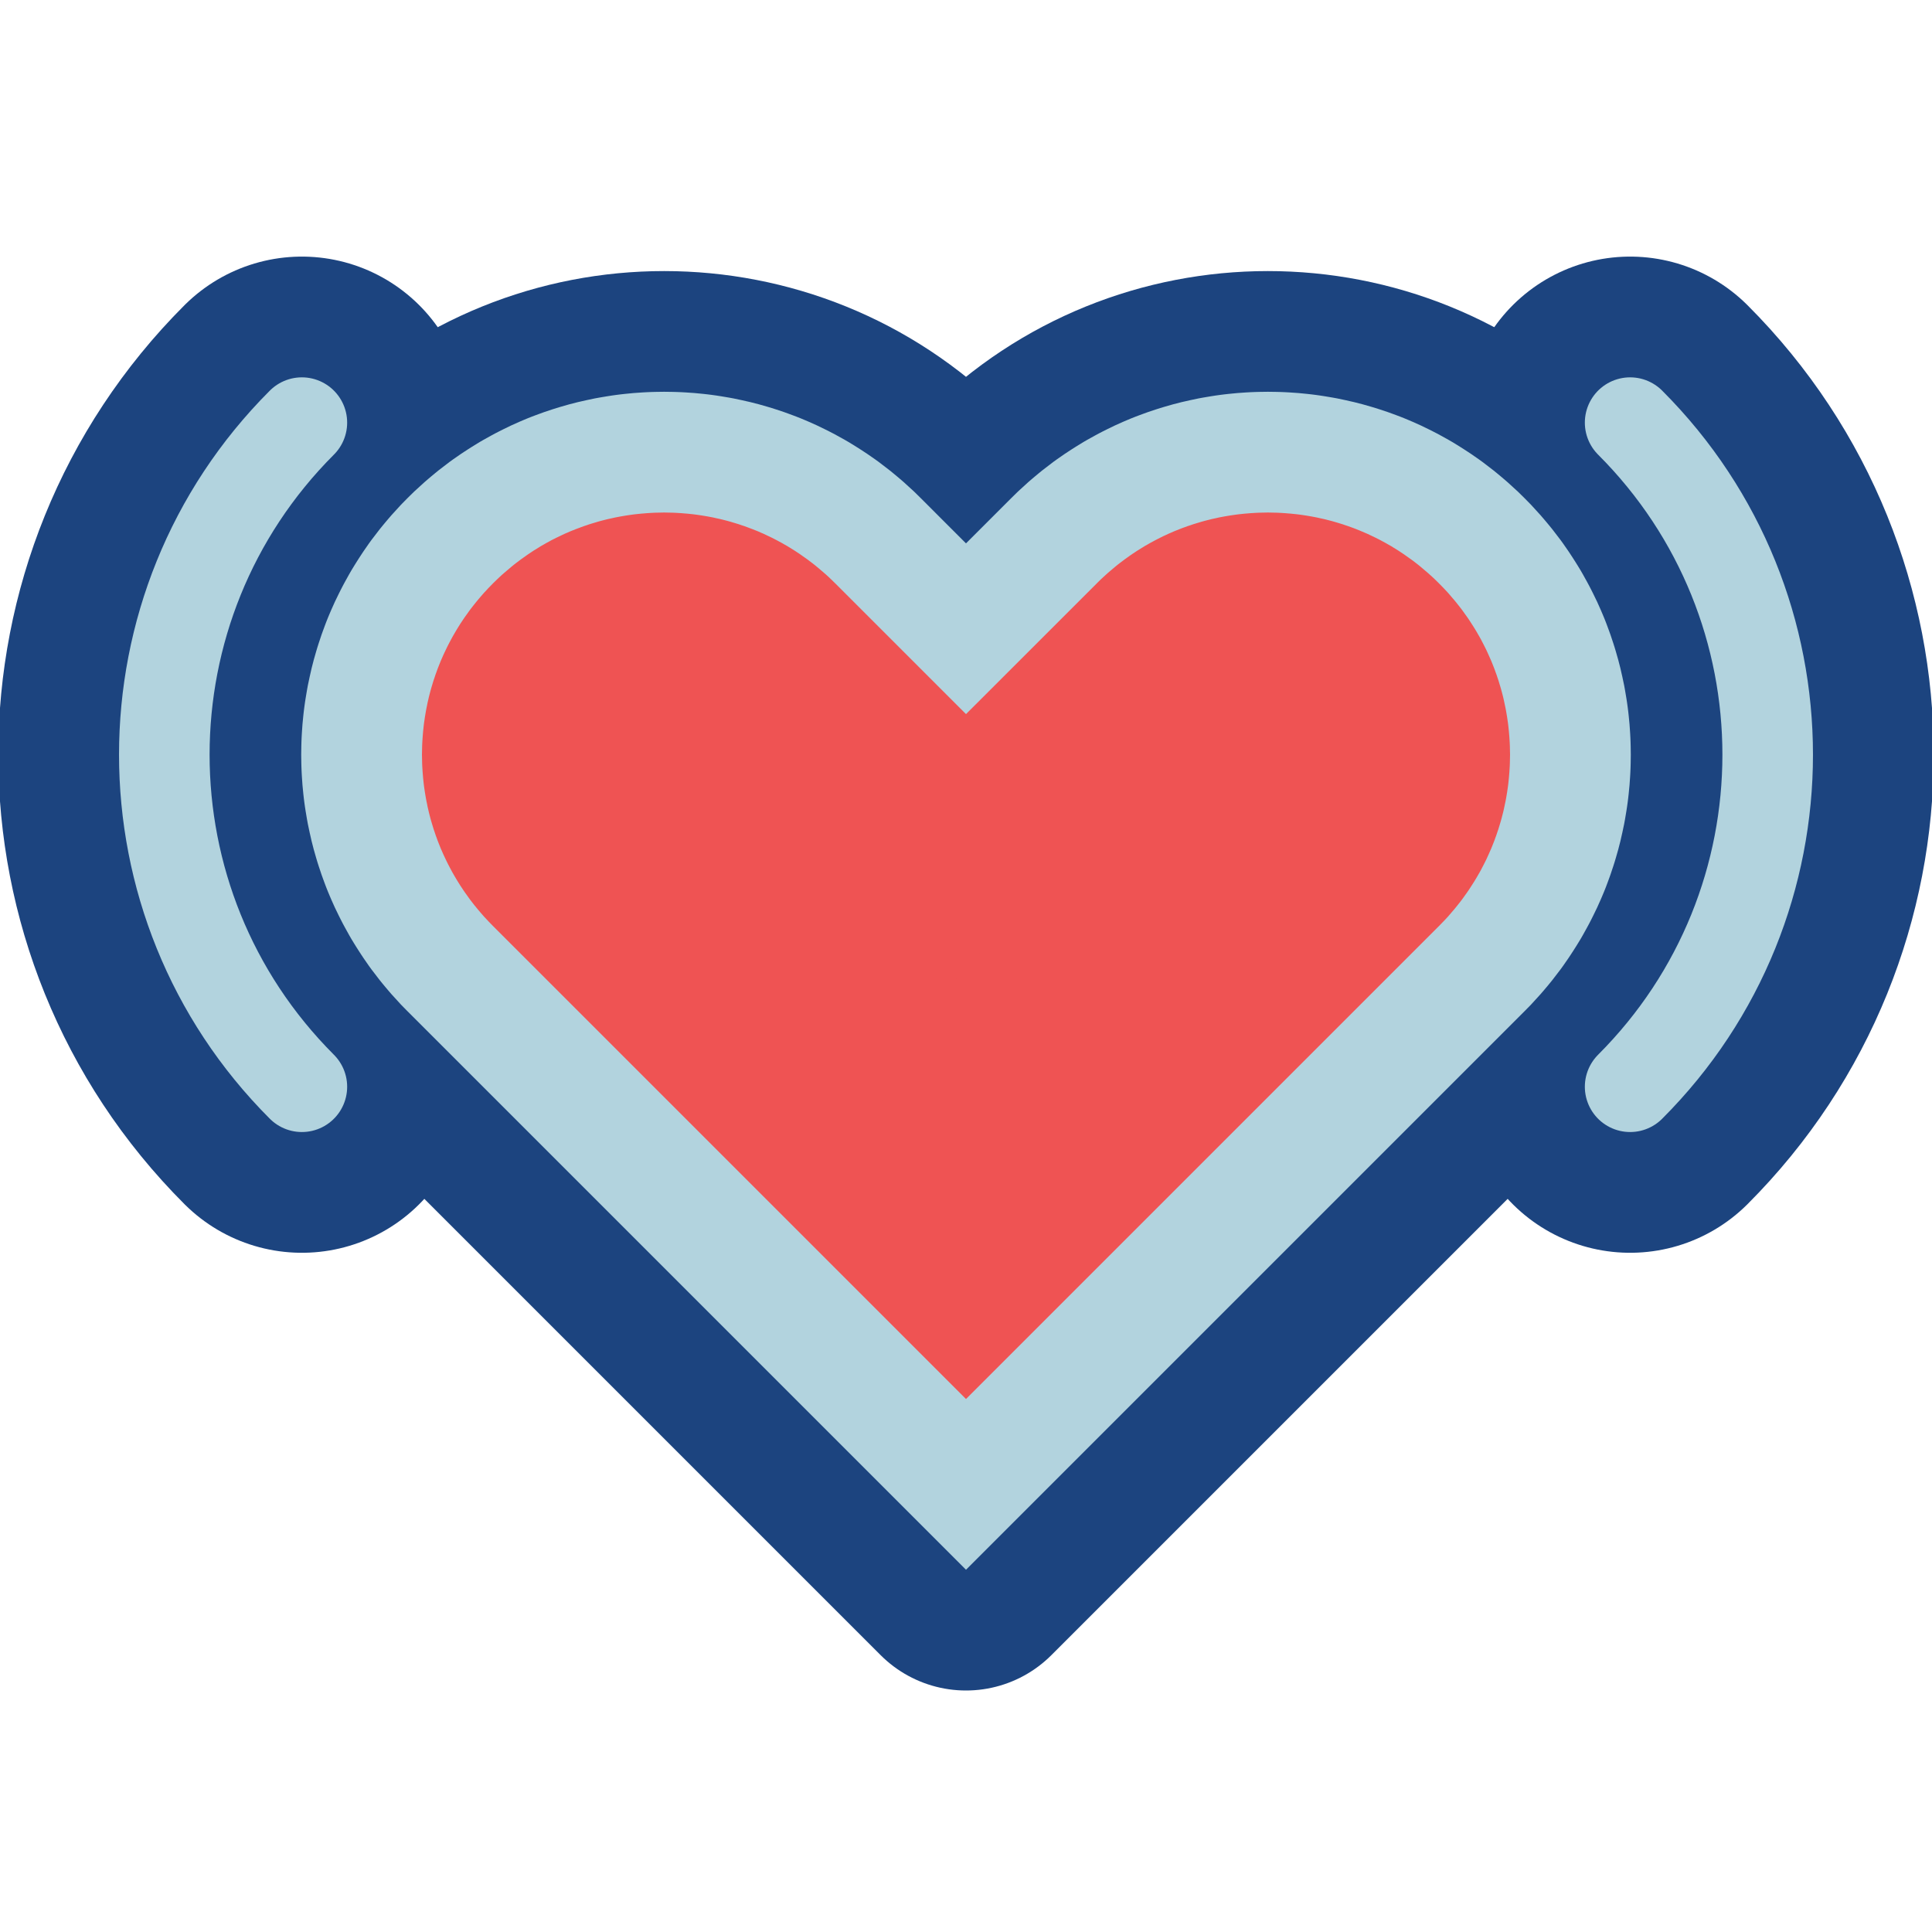 <svg viewBox="0 0 32 32" xmlns="http://www.w3.org/2000/svg" xmlns:xlink="http://www.w3.org/1999/xlink"><defs><clipPath id="a"><use clip-rule="evenodd" xlink:href="#c"/></clipPath><clipPath id="b"><use clip-rule="evenodd" xlink:href="#d"/></clipPath><path id="f" d="M5 7c-3.038 3.038-3.038 7.962 0 11"/><path id="c" d="M0 0h32v32H0Z"/><path id="d" d="M16 25.19s-4.763-4.763-8.411-8.41c-1.086-1.087-1.696-2.56-1.696-4.096s.61-3.009 1.696-4.096c.001 0 .001 0 .002-.001 2.086-2.086 5.468-2.086 7.554 0 .506.506.855.855.855.855s.349-.349.855-.855c2.086-2.086 5.468-2.086 7.554 0 .001.001.001.001.002.001 1.086 1.087 1.696 2.56 1.696 4.096s-.61 3.009-1.696 4.096C20.763 20.427 16 25.19 16 25.19Z"/><path id="e" d="M27 7c3.038 3.038 3.038 7.962 0 11"/></defs><use fill="none" fill-rule="evenodd" xlink:href="#c"/><g clip-path="url(#a)"><g stroke="#1C447F" fill-rule="evenodd" stroke-miterlimit="1.5" stroke-width="4" fill="none" stroke-linecap="round" stroke-linejoin="round"><path d="M16 26s-5.293-5.293-9.25-9.25c-2.347-2.347-2.347-6.153 0-8.5 2.347-2.347 6.153-2.347 8.5 0 .451.451.75.75.75.75s.299-.299.75-.75c2.347-2.347 6.153-2.347 8.5 0 2.347 2.347 2.347 6.153 0 8.5C21.293 20.707 16 26 16 26Z"/><g stroke-width="5.5"><use xlink:href="#e"/><use xlink:href="#f"/></g></g><g fill="#Ef5353" fill-rule="evenodd"><use xlink:href="#d"/><path clip-path="url(#b)" fill="#EF5353" d="M23 1v3.858c0 2.652-1.054 5.196-2.929 7.071 -1.208 1.208-2.589 2.589-3.728 3.728 -1.5 1.5-2.343 3.535-2.343 5.657V27H2V1Z"/><path fill="#B2D3DE" d="M11.072 6.49l.072.001 .072.002 .072.003 .072.004 .072.005 .072.005 .072.007 .072.007 .072.008 .071.009 .072.01 .071.011 .072.012 .071.012 .071.013 .071.015 .071.015 .07.016 .071.016 .07.018 .07.018 .07.02 .07.02 .07.021 .069.022 .069.023 .069.023 .069.025 .068.025 .069.026 .068.027 .067.028 .068.029 .067.03 .067.03 .066.032 .066.032 .066.033 .066.034 .065.035 .065.036 .065.036 .064.037 .064.039 .063.039 .063.04 .063.041 .062.041 .062.043 .062.043 .061.044 .06.046 .06.046 .06.046 .059.048 .059.049 .058.049 .058.05 .057.052 .057.052 .057.052 .055.054 .056.055L16 9l.75-.75 .056-.055 .055-.054 .057-.052 .057-.052 .057-.052 .058-.05 .058-.049 .059-.049 .059-.048 .06-.046 .06-.046 .06-.046 .061-.044 .062-.043 .062-.043 .062-.041 .063-.041 .063-.04 .063-.039 .064-.039 .064-.037 .065-.036 .065-.036 .065-.035 .066-.034 .066-.033 .066-.032 .066-.032 .067-.03 .067-.03 .068-.029 .067-.028 .068-.027 .069-.026 .068-.025 .069-.025 .069-.023 .069-.023 .069-.022 .07-.021 .07-.02 .07-.02 .07-.018 .07-.018 .071-.016 .07-.016 .071-.015 .071-.015 .071-.013 .071-.012 .072-.012 .071-.011 .072-.01 .071-.009 .072-.008 .072-.007 .072-.007 .072-.005 .072-.005 .072-.004 .072-.003 .072-.002 .072-.001L21 6.489l.072.001 .072.001 .072.002 .072.003 .072.004 .072.005 .072.005 .072.007 .072.007 .072.008 .071.009 .072.01 .071.011 .072.012 .071.012 .071.013 .071.015 .071.015 .07.016 .071.016 .07.018 .07.018 .07.02 .07.02 .07.021 .069.022 .069.023 .069.023 .069.025 .068.025 .069.026 .068.027 .067.028 .068.029 .067.03 .067.03 .066.032 .066.032 .066.033 .066.034 .065.035 .065.036 .065.036 .064.037 .064.039 .063.039 .063.04 .063.041 .062.041 .062.043 .062.043 .061.044 .06.046 .06.046 .06.046 .059.048 .059.049 .058.049 .058.05 .057.052 .057.052 .057.052 .055.054 .056.055 .055.056 .054.055 .052.057 .052.057 .052.057 .05.058 .049.058 .049.059 .048.059 .046.06 .046.06 .046.06 .044.061 .043.062 .043.062 .041.062 .041.063 .04.063 .039.063 .039.064 .037.064 .036.065 .036.065 .035.065 .034.066 .033.066 .032.066 .032.066 .03.067 .03.067 .029.068 .028.067 .027.068 .026.069 .025.068 .025.069 .023.069 .023.069 .022.069 .021.07 .02.07 .02.07 .018.07 .018.07 .016.071 .016.07 .015.071 .015.071 .013.071 .012.071 .012.072 .011.071 .01.072 .009.071 .008.072 .007.072 .007.072 .005.072 .005.072 .004.072 .003.072 .002.072 .001.072 .001.072 -.001.072 -.001.072 -.002.072 -.003.072 -.004.072 -.005.072 -.005.072 -.007.072 -.007.072 -.008.072 -.009.071 -.01.072 -.011.071 -.012.072 -.012.071 -.013.071 -.015.071 -.015.071 -.016.07 -.016.071 -.018.07 -.018.07 -.02.07 -.02.07 -.021.07 -.022.069 -.023.069 -.023.069 -.025.069 -.025.068 -.026.069 -.027.068 -.028.067 -.029.068 -.03.067 -.03.067 -.032.066 -.032.066 -.033.066 -.034.066 -.035.065 -.036.065 -.036.065 -.037.064 -.039.064 -.039.063 -.04.063 -.041.063 -.041.062 -.043.062 -.043.062 -.044.061 -.046.06 -.046.06 -.046.06 -.048.059 -.049.059 -.049.058 -.05.058 -.052.057 -.052.057 -.052.057 -.054.055 -.055.056L16 26l-9.25-9.25 -.055-.056 -.054-.055 -.052-.057 -.052-.057 -.052-.057 -.05-.058 -.049-.058 -.049-.059 -.048-.059 -.046-.06 -.046-.06 -.046-.06 -.044-.061 -.043-.062 -.043-.062 -.041-.062 -.041-.063 -.04-.063 -.039-.063 -.039-.064 -.037-.064 -.036-.065 -.036-.065 -.035-.065 -.034-.066 -.033-.066 -.032-.066 -.032-.066 -.03-.067 -.03-.067 -.029-.068 -.028-.067 -.027-.068 -.026-.069 -.025-.068 -.025-.069 -.023-.069 -.023-.069 -.022-.069 -.021-.07 -.02-.07 -.02-.07 -.018-.07 -.018-.07 -.016-.071 -.016-.07 -.015-.071 -.015-.071 -.013-.071 -.012-.071 -.012-.072 -.011-.071 -.01-.072 -.009-.071 -.008-.072 -.007-.072 -.007-.072 -.005-.072L5 12.86l-.004-.072 -.003-.072 -.002-.072 -.001-.072 -.001-.072 .001-.072 .001-.072 .002-.072 .003-.072L5 12.14l.005-.072 .005-.072 .007-.072 .007-.072 .008-.072 .009-.071 .01-.072 .011-.071 .012-.072 .012-.071 .013-.071 .015-.071 .015-.071 .016-.07 .016-.071 .018-.07 .018-.07 .02-.07 .02-.07 .021-.07 .022-.069 .023-.069 .023-.069 .025-.069 .025-.068 .026-.069 .027-.068 .028-.067 .029-.068 .03-.067 .03-.067 .032-.066 .032-.066 .033-.066 .034-.066 .035-.065 .036-.065 .036-.065 .037-.064 .039-.064 .039-.063 .04-.063 .041-.063 .041-.062 .043-.062 .043-.062 .044-.061 .046-.06 .046-.06 .046-.06 .048-.059 .049-.059 .049-.058 .05-.058 .052-.057 .052-.057 .052-.057 .054-.055 .055-.056 .056-.055 .055-.054 .057-.052 .057-.052 .057-.052 .058-.05 .058-.049 .059-.049 .059-.048 .06-.046 .06-.046 .06-.046 .061-.044 .062-.043 .062-.043 .062-.041 .063-.041 .063-.04 .063-.039 .064-.039 .064-.037 .065-.036 .065-.036 .065-.035 .066-.034 .066-.033 .066-.032 .066-.032 .067-.03 .067-.03 .068-.029 .067-.028 .068-.027 .069-.026 .068-.025 .069-.025 .069-.023 .069-.023 .069-.022 .07-.021 .07-.02 .07-.02 .07-.018 .07-.018 .071-.016 .07-.016 .071-.015 .071-.015 .071-.013 .071-.012 .072-.012 .071-.011 .072-.01 .071-.009 .072-.008 .072-.007 .072-.007 .072-.005 .072-.005 .072-.004 .072-.003 .072-.002 .072-.001L11 6.489l.072.001Zm9.88 2l-.048.001 -.049.001 -.048.002 -.048.003 -.048.003 -.048.004 -.048.004 -.049.005 -.047.005 -.048.006 -.048.007 -.048.007 -.048.008 -.047.008 -.048.009 -.047.009 -.047.011 -.048.01 -.046.011 -.048.012 -.046.012 -.047.013 -.046.014 -.047.014 -.046.014 -.046.016 -.046.015 -.046.017 -.045.016 -.046.018 -.045.018 -.045.018 -.045.02 -.045.019 -.044.021 -.044.02 -.044.022 -.044.022 -.044.023 -.043.023 -.043.023 -.043.025 -.043.024 -.042.026 -.042.026 -.042.026 -.042.028 -.041.027 -.042.029 -.04.029 -.041.029 -.04.03 -.041.031 -.04.031 -.039.032 -.039.033 -.039.033 -.039.033 -.039.035 -.038.035 -.038.035 -.037.036 -.042.042L16 11.828l-2.16-2.16 -.042-.041 -.037-.036 -.038-.036 -.038-.035 -.039-.034 -.039-.033 -.038-.033 -.04-.033 -.039-.032 -.04-.031 -.041-.031 -.04-.03 -.041-.029 -.041-.029 -.041-.029 -.041-.027 -.042-.028 -.042-.026 -.042-.026 -.042-.026 -.043-.024 -.043-.025 -.043-.023 -.043-.023 -.044-.023 -.044-.022 -.044-.021 -.044-.021 -.044-.021 -.045-.019 -.045-.02 -.045-.018 -.045-.018 -.046-.017 -.045-.017 -.046-.017 -.046-.015 -.046-.016 -.046-.014 -.047-.014 -.046-.014 -.047-.013 -.046-.012 -.047-.012 -.047-.011 -.048-.01 -.047-.011 -.047-.009 -.048-.009 -.047-.008 -.048-.008 -.048-.007 -.048-.007 -.048-.006 -.047-.005 -.049-.005 -.048-.004 -.048-.004 -.048-.003 -.048-.003 -.048-.002 -.049-.001 -.048-.001L11 8.489l-.048.001 -.048.001 -.049.001 -.048.002 -.048.003 -.048.003 -.048.004 -.048.004 -.049.005 -.047.005 -.048.006 -.048.007 -.048.007 -.048.008 -.047.008 -.048.009 -.047.009 -.047.011 -.048.01 -.047.011 -.047.012 -.046.012 -.047.013 -.046.014 -.047.014 -.046.014 -.046.016 -.046.015 -.046.017 -.045.017 -.046.017 -.045.018 -.045.018 -.045.02 -.045.019 -.044.021 -.044.021 -.044.021 -.044.022 -.044.022 -.043.024 -.043.023 -.043.025 -.043.024 -.042.026 -.042.026 -.042.026 -.042.028 -.041.027 -.041.029 -.041.029 -.041.029 -.04.03 -.041.031 -.04.031 -.039.032 -.039.033 -.039.033 -.039.033 -.039.034 -.038.035 -.038.036 -.037.036 -.037.036 .008-.008 -.046.047 -.036.037 -.035.038 -.036.038 -.034.039 -.033.038 -.034.04 -.032.039 -.032.04 -.031.039 -.031.04 -.03.041 -.029.041 -.029.04 -.029.042 -.027.041 -.028.042 -.026.042 -.026.042 -.025.042 -.025.043 -.025.043 -.023.043 -.023.043 -.023.044 -.022.044 -.021.044 -.021.044 -.021.045 -.019.044 -.02.045 -.018.045 -.018.045 -.018.046 -.016.045 -.017.046 -.015.046 -.016.046 -.014.046 -.014.046 -.014.047 -.013.047 -.012.046 -.012.047 -.011.048 -.011.047 -.009.047 -.01.047 -.009.048 -.008.048 -.008.047 -.007.048 -.007.047 -.006.049 -.005.048 -.005.047 -.004.049 -.004.048 -.003.047 -.003.049 -.002.048 -.001.049 -.001.048 -.001.048 .001.048 .001.048 .001.049 .002.048 .003.049 .003.047 .004.048 .004.049 .005.047 .005.048 .006.049 .007.047 .007.048 .008.048 .008.047 .009.048 .01.047 .009.047 .011.047 .011.048 .012.047 .012.046 .013.047 .014.047 .014.046 .014.046 .016.046 .015.046 .017.046 .016.045 .018.046 .018.045 .018.045 .02.045 .019.044 .021.045 .021.044 .021.044 .022.044 .023.044 .023.043 .023.043 .025.043 .025.043 .025.042 .026.042 .026.042 .028.042 .027.041 .029.042 .029.04 .029.041 .03.041 .031.04 .031.04 .032.039 .032.039 .034.04 .033.038 .034.039 .036.038 .035.038 .036.037 .041.042L16 23.172l7.832-7.832 .041-.042 .036-.037 .036-.038 .035-.038 .034-.039 .033-.039 .034-.039 .032-.039 .032-.04 .031-.039 .031-.04 .03-.041 .029-.041 .029-.04 .029-.042 .027-.041 .027-.042 .027-.042 .026-.042 .026-.043 .024-.042 .025-.043 .024-.043 .022-.043 .023-.044 .022-.044 .022-.044 .02-.044 .02-.044 .02-.045 .02-.045 .018-.045 .018-.045 .018-.046 .016-.045 .017-.046 .015-.046 .016-.046 .014-.046 .014-.046 .014-.047 .013-.047 .012-.047 .012-.046 .011-.047 .01-.047 .01-.048 .01-.047 .009-.048 .008-.048 .008-.047 .007-.048 .007-.048 .006-.048 .005-.047 .005-.049 .004-.048L25 12.79l.003-.049 .003-.048 .002-.048 .001-.049 .001-.048 .001-.048 -.001-.048 -.001-.048 -.001-.049 -.002-.048 -.003-.048L25 12.21l-.004-.047 -.004-.048 -.005-.049 -.005-.047 -.006-.048 -.007-.048 -.007-.048 -.008-.047 -.008-.048 -.009-.048 -.01-.047 -.01-.048 -.01-.047 -.011-.047 -.012-.047 -.012-.046 -.013-.047 -.014-.047 -.014-.046 -.014-.046 -.016-.047 -.015-.045 -.017-.046 -.016-.045 -.018-.046 -.018-.045 -.018-.045 -.02-.045 -.02-.045 -.02-.044 -.02-.044 -.022-.044 -.022-.044 -.023-.044 -.022-.043 -.024-.043 -.025-.043 -.024-.042 -.026-.043 -.026-.042 -.027-.042 -.027-.042 -.027-.041 -.029-.042 -.029-.04 -.029-.041 -.03-.041 -.031-.04 -.031-.039 -.032-.04 -.032-.039 -.034-.039 -.033-.039 -.034-.039 -.035-.038 -.036-.038 -.036-.037 -.047-.047 .009.008 -.037-.036 -.037-.036 -.038-.036 -.038-.034 -.039-.035 -.039-.033 -.039-.033 -.039-.033 -.039-.032 -.04-.031 -.04-.031 -.041-.03 -.041-.029 -.041-.029 -.041-.029 -.041-.027 -.042-.028 -.042-.026 -.042-.026 -.042-.026 -.043-.024 -.043-.025 -.043-.023 -.044-.024 -.043-.022 -.044-.022 -.044-.021 -.044-.021 -.045-.021 -.044-.019 -.045-.019 -.045-.019 -.045-.018 -.046-.018 -.045-.016 -.046-.017 -.046-.015 -.046-.016 -.046-.014 -.046-.014 -.047-.014 -.047-.013 -.047-.012 -.046-.012 -.047-.011 -.048-.01 -.047-.011 -.047-.009 -.048-.009 -.047-.008 -.048-.008 -.048-.007 -.048-.007 -.047-.006 -.048-.005 -.049-.005 -.048-.004 -.048-.004 -.048-.003 -.048-.003 -.048-.002 -.049-.001 -.048-.001L21 8.489Z"/><g stroke="#B2D3DE" fill-rule="evenodd" stroke-miterlimit="1.5" stroke-width="1.5" fill="none" stroke-linecap="round" stroke-linejoin="round"><use xlink:href="#e"/><use xlink:href="#f"/></g></g></g></svg>